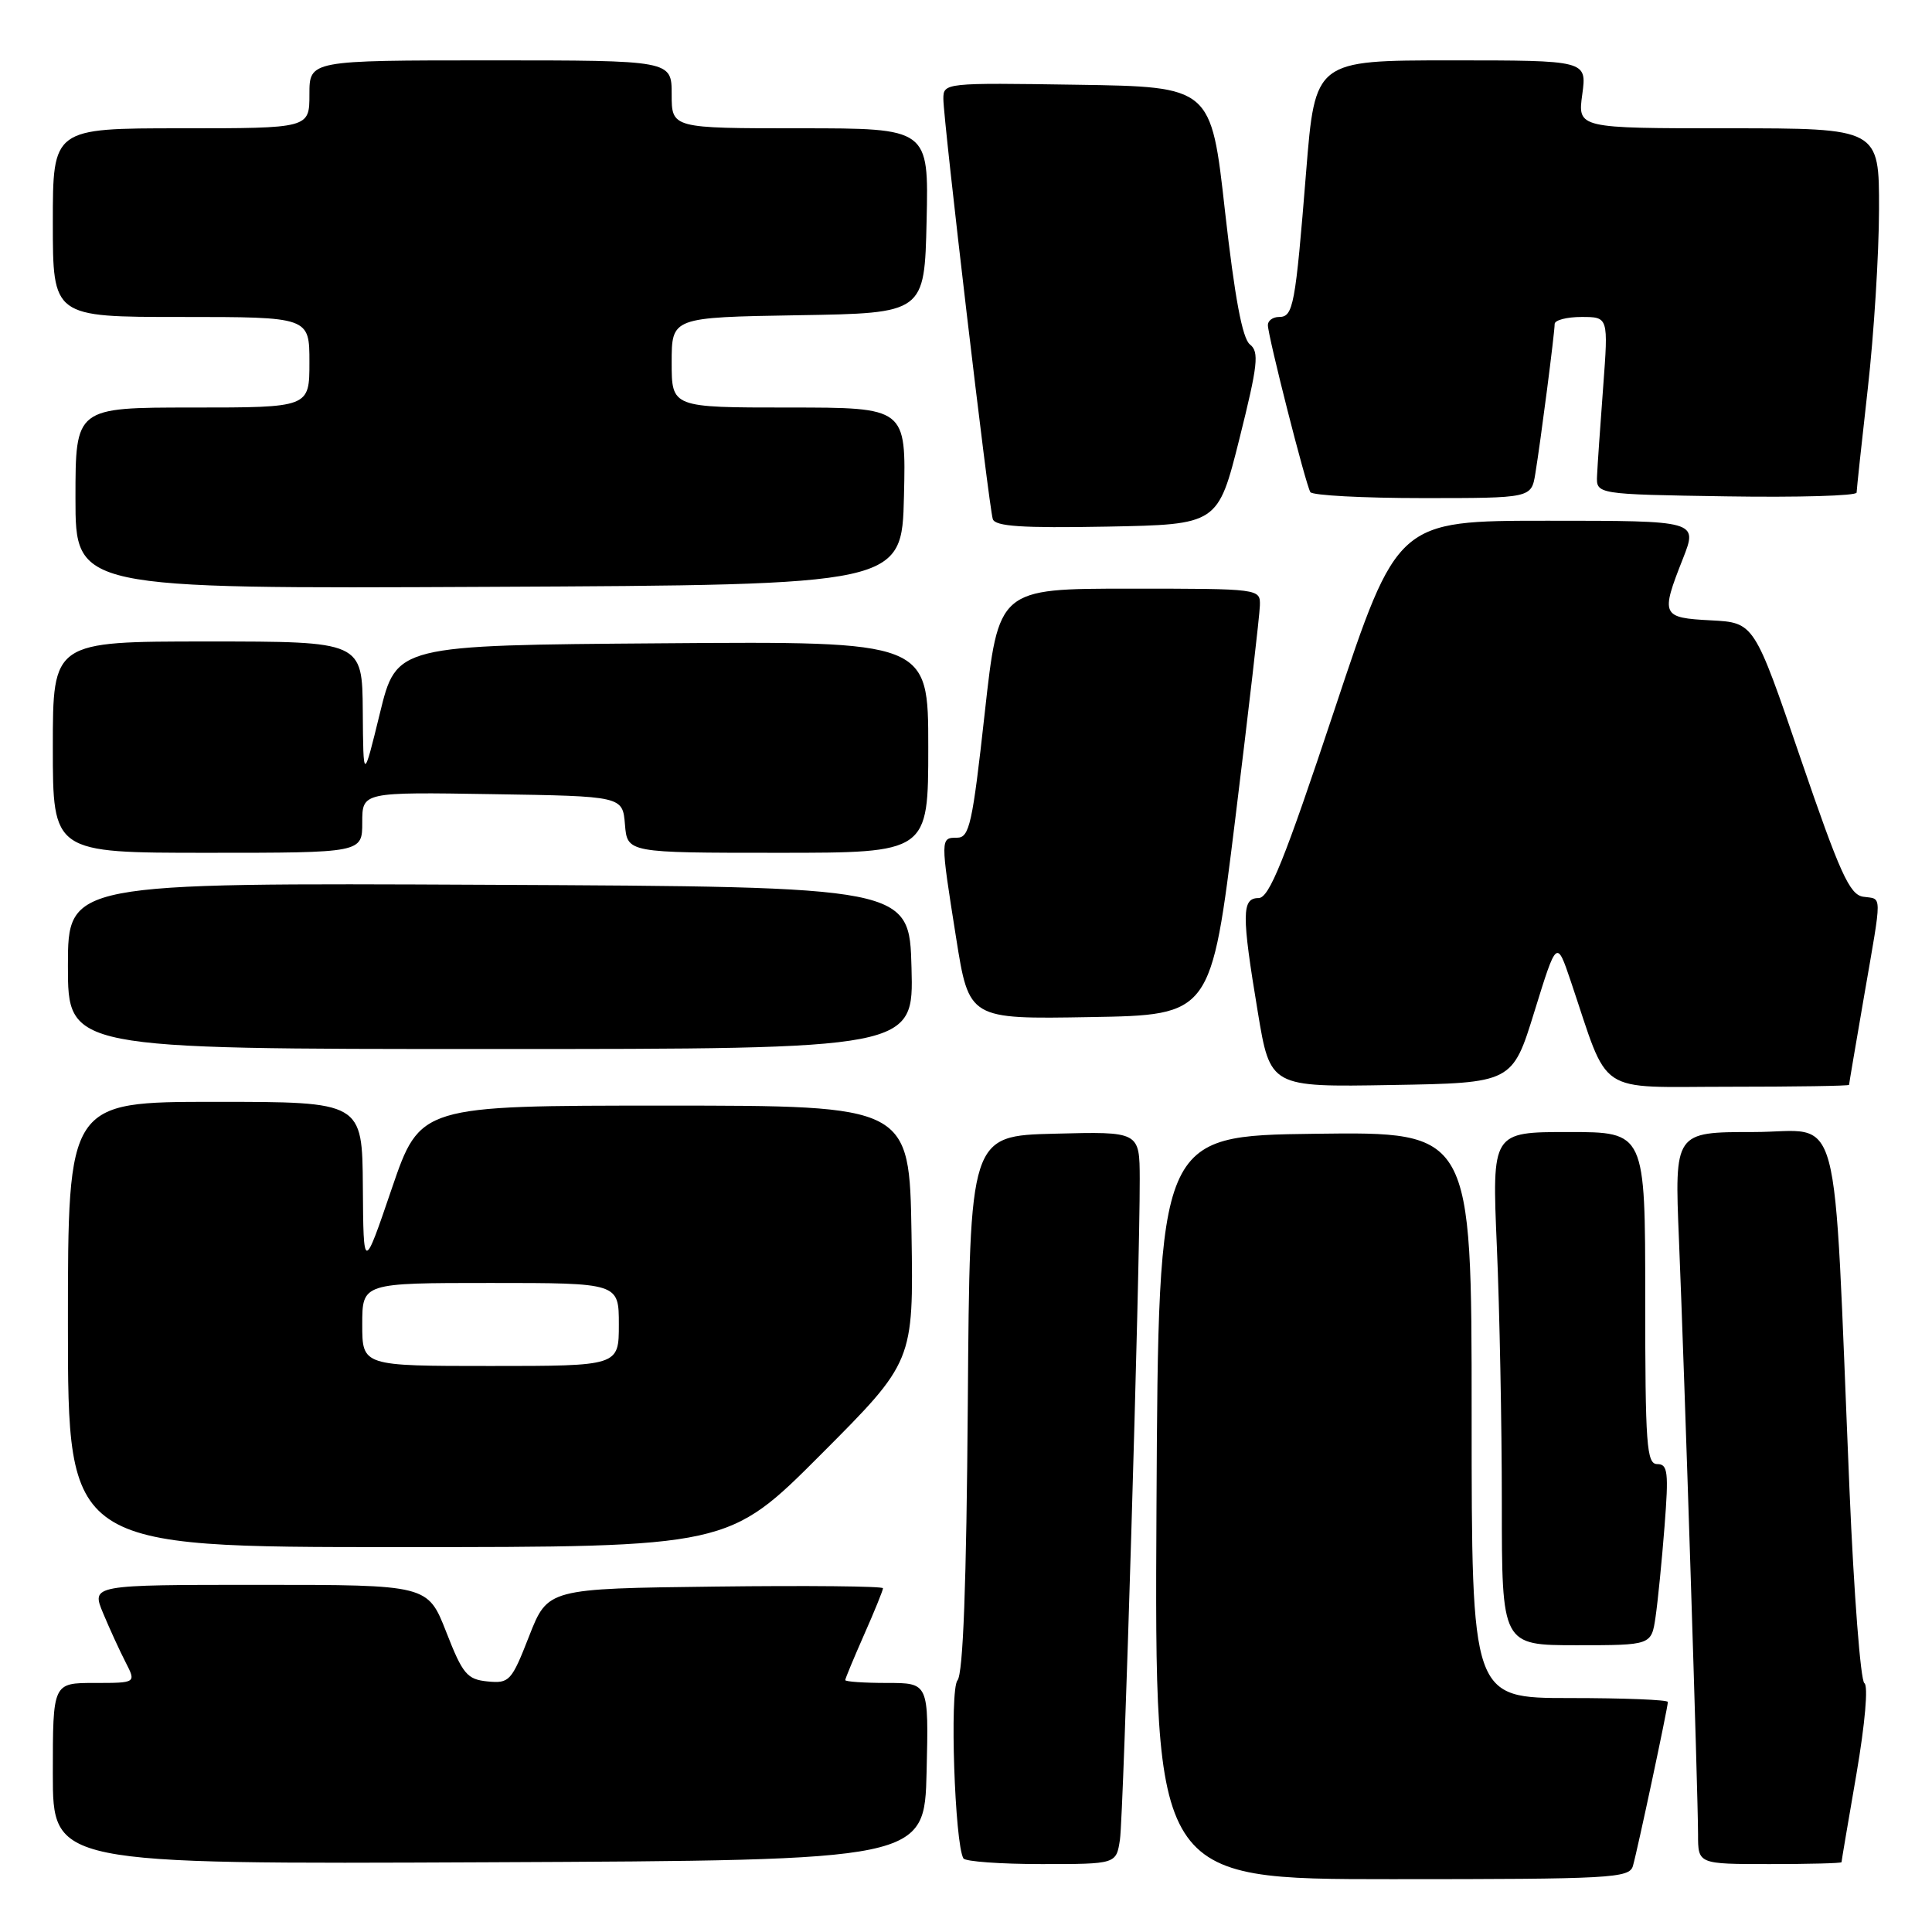 <?xml version="1.0" encoding="UTF-8" standalone="no"?>
<!DOCTYPE svg PUBLIC "-//W3C//DTD SVG 1.1//EN" "http://www.w3.org/Graphics/SVG/1.1/DTD/svg11.dtd" >
<svg xmlns="http://www.w3.org/2000/svg" xmlns:xlink="http://www.w3.org/1999/xlink" version="1.1" viewBox="0 0 256 256">
 <g >
 <path fill="currentColor"
d=" M 216.37 247.25 C 216.97 245.17 221.00 226.26 221.00 225.52 C 221.00 225.23 215.15 225.00 208.00 225.00 C 195.00 225.00 195.00 225.00 195.00 187.48 C 195.00 149.96 195.00 149.96 174.25 150.23 C 153.50 150.50 153.50 150.50 153.24 199.75 C 152.98 249.00 152.98 249.00 184.42 249.00 C 213.51 249.00 215.90 248.87 216.37 247.25 Z  M 122.78 234.75 C 123.06 223.00 123.06 223.00 117.53 223.00 C 114.49 223.00 112.00 222.83 112.00 222.62 C 112.00 222.42 113.13 219.71 114.50 216.60 C 115.88 213.49 117.00 210.72 117.00 210.45 C 117.00 210.18 107.01 210.08 94.79 210.23 C 72.58 210.50 72.58 210.50 70.11 216.80 C 67.78 222.77 67.49 223.08 64.61 222.80 C 61.89 222.53 61.31 221.84 59.13 216.25 C 56.68 210.00 56.68 210.00 34.39 210.00 C 12.10 210.00 12.10 210.00 13.66 213.75 C 14.52 215.81 15.86 218.74 16.64 220.25 C 18.05 223.00 18.05 223.00 12.53 223.00 C 7.00 223.00 7.00 223.00 7.00 235.01 C 7.00 247.02 7.00 247.02 64.75 246.76 C 122.50 246.50 122.50 246.50 122.78 234.75 Z  M 148.40 243.75 C 148.88 240.50 151.05 168.07 151.02 156.22 C 151.00 149.93 151.00 149.93 139.75 150.22 C 128.50 150.50 128.50 150.50 128.24 185.91 C 128.06 209.96 127.62 221.75 126.87 222.66 C 125.82 223.92 126.51 244.33 127.66 246.25 C 127.91 246.66 132.57 247.00 138.01 247.00 C 147.91 247.00 147.91 247.00 148.40 243.75 Z  M 244.01 246.75 C 244.01 246.61 244.90 241.35 245.99 235.05 C 247.13 228.39 247.57 223.35 247.04 223.03 C 246.54 222.72 245.65 211.22 245.07 197.48 C 242.85 144.78 244.25 150.00 232.34 150.00 C 221.88 150.00 221.88 150.00 222.47 164.25 C 223.21 182.18 225.00 237.85 225.00 243.08 C 225.00 247.00 225.00 247.00 234.50 247.00 C 239.72 247.00 244.00 246.89 244.01 246.75 Z  M 219.37 214.25 C 219.67 212.19 220.21 206.79 220.56 202.25 C 221.12 195.08 221.00 194.00 219.60 194.00 C 218.18 194.00 218.00 191.52 218.00 172.00 C 218.00 150.00 218.00 150.00 207.84 150.00 C 197.69 150.00 197.69 150.00 198.34 165.16 C 198.70 173.50 199.00 188.80 199.00 199.16 C 199.00 218.00 199.00 218.00 208.91 218.00 C 218.82 218.00 218.82 218.00 219.37 214.25 Z  M 108.79 192.71 C 121.05 180.42 121.05 180.42 120.78 163.46 C 120.50 146.50 120.50 146.50 88.08 146.50 C 55.67 146.50 55.67 146.50 51.91 157.50 C 48.16 168.50 48.16 168.50 48.08 157.25 C 48.00 146.00 48.00 146.00 28.50 146.00 C 9.00 146.00 9.00 146.00 9.00 175.50 C 9.00 205.00 9.00 205.00 52.77 205.00 C 96.53 205.00 96.53 205.00 108.79 192.71 Z  M 203.33 134.00 C 206.27 124.50 206.27 124.50 208.13 130.00 C 213.33 145.40 211.23 144.00 229.08 144.00 C 237.84 144.00 245.00 143.89 245.01 143.75 C 245.01 143.61 245.91 138.32 247.00 132.00 C 249.42 118.00 249.43 119.20 246.88 118.82 C 245.08 118.55 243.79 115.70 238.59 100.50 C 232.44 82.50 232.44 82.50 226.72 82.20 C 220.16 81.86 220.02 81.56 222.99 74.04 C 224.97 69.00 224.97 69.00 205.06 69.00 C 185.15 69.00 185.15 69.00 176.84 94.00 C 170.16 114.08 168.18 119.00 166.76 119.00 C 164.53 119.00 164.51 121.14 166.66 134.07 C 168.31 144.05 168.31 144.05 184.36 143.77 C 200.40 143.50 200.40 143.50 203.33 134.00 Z  M 120.78 128.25 C 120.50 117.50 120.50 117.50 64.75 117.24 C 9.00 116.98 9.00 116.98 9.00 127.99 C 9.00 139.00 9.00 139.00 65.03 139.00 C 121.07 139.00 121.07 139.00 120.78 128.25 Z  M 163.68 108.50 C 165.44 94.20 166.91 81.49 166.94 80.25 C 167.00 78.00 166.99 78.00 149.66 78.00 C 132.31 78.00 132.31 78.00 130.48 94.50 C 128.86 109.16 128.45 111.00 126.83 111.00 C 124.59 111.00 124.59 111.01 126.69 124.27 C 128.40 135.05 128.40 135.05 144.44 134.77 C 160.48 134.50 160.48 134.50 163.68 108.50 Z  M 48.00 108.98 C 48.00 104.95 48.00 104.95 65.25 105.23 C 82.50 105.50 82.50 105.50 82.81 109.25 C 83.12 113.00 83.12 113.00 103.06 113.00 C 123.00 113.00 123.00 113.00 123.00 98.99 C 123.00 84.97 123.00 84.97 87.77 85.24 C 52.54 85.50 52.54 85.50 50.34 94.50 C 48.14 103.50 48.14 103.50 48.07 94.25 C 48.00 85.00 48.00 85.00 27.50 85.00 C 7.00 85.00 7.00 85.00 7.00 99.00 C 7.00 113.00 7.00 113.00 27.50 113.00 C 48.00 113.00 48.00 113.00 48.00 108.98 Z  M 119.78 65.75 C 120.06 54.00 120.06 54.00 104.53 54.00 C 89.00 54.00 89.00 54.00 89.00 48.02 C 89.00 42.05 89.00 42.05 105.75 41.77 C 122.50 41.50 122.50 41.50 122.78 29.25 C 123.06 17.00 123.06 17.00 106.03 17.00 C 89.00 17.00 89.00 17.00 89.00 12.50 C 89.00 8.00 89.00 8.00 65.00 8.00 C 41.00 8.00 41.00 8.00 41.00 12.50 C 41.00 17.00 41.00 17.00 24.00 17.00 C 7.00 17.00 7.00 17.00 7.00 29.50 C 7.00 42.00 7.00 42.00 24.00 42.00 C 41.00 42.00 41.00 42.00 41.00 48.00 C 41.00 54.00 41.00 54.00 25.50 54.00 C 10.00 54.00 10.00 54.00 10.00 66.01 C 10.00 78.02 10.00 78.02 64.75 77.76 C 119.50 77.50 119.50 77.50 119.78 65.75 Z  M 164.23 58.14 C 166.68 48.33 166.87 46.62 165.62 45.64 C 164.62 44.85 163.61 39.44 162.32 28.00 C 160.48 11.50 160.48 11.50 142.74 11.23 C 125.18 10.96 125.00 10.98 125.00 13.10 C 125.00 15.94 131.02 67.14 131.55 68.78 C 131.86 69.75 135.42 69.99 146.67 69.78 C 161.38 69.50 161.38 69.50 164.23 58.14 Z  M 203.44 62.75 C 204.15 58.42 206.00 44.10 206.00 42.93 C 206.00 42.42 207.60 42.00 209.56 42.00 C 213.12 42.00 213.12 42.00 212.43 51.25 C 212.05 56.34 211.68 61.62 211.62 63.00 C 211.50 65.50 211.50 65.50 228.75 65.77 C 238.24 65.92 246.00 65.70 246.01 65.27 C 246.02 64.85 246.68 58.65 247.49 51.50 C 248.30 44.35 248.97 33.66 248.98 27.75 C 249.00 17.00 249.00 17.00 229.02 17.00 C 209.04 17.00 209.04 17.00 209.66 12.50 C 210.27 8.00 210.27 8.00 192.26 8.00 C 174.26 8.00 174.26 8.00 173.07 22.75 C 171.64 40.55 171.37 42.00 169.48 42.00 C 168.67 42.00 168.00 42.48 168.00 43.07 C 168.00 44.50 173.01 64.21 173.63 65.21 C 173.90 65.64 180.60 66.00 188.51 66.00 C 202.91 66.00 202.91 66.00 203.44 62.75 Z  M 48.00 175.50 C 48.00 170.00 48.00 170.00 65.00 170.00 C 82.00 170.00 82.00 170.00 82.00 175.50 C 82.00 181.00 82.00 181.00 65.00 181.00 C 48.00 181.00 48.00 181.00 48.00 175.50 Z "/>
</g>
</svg>